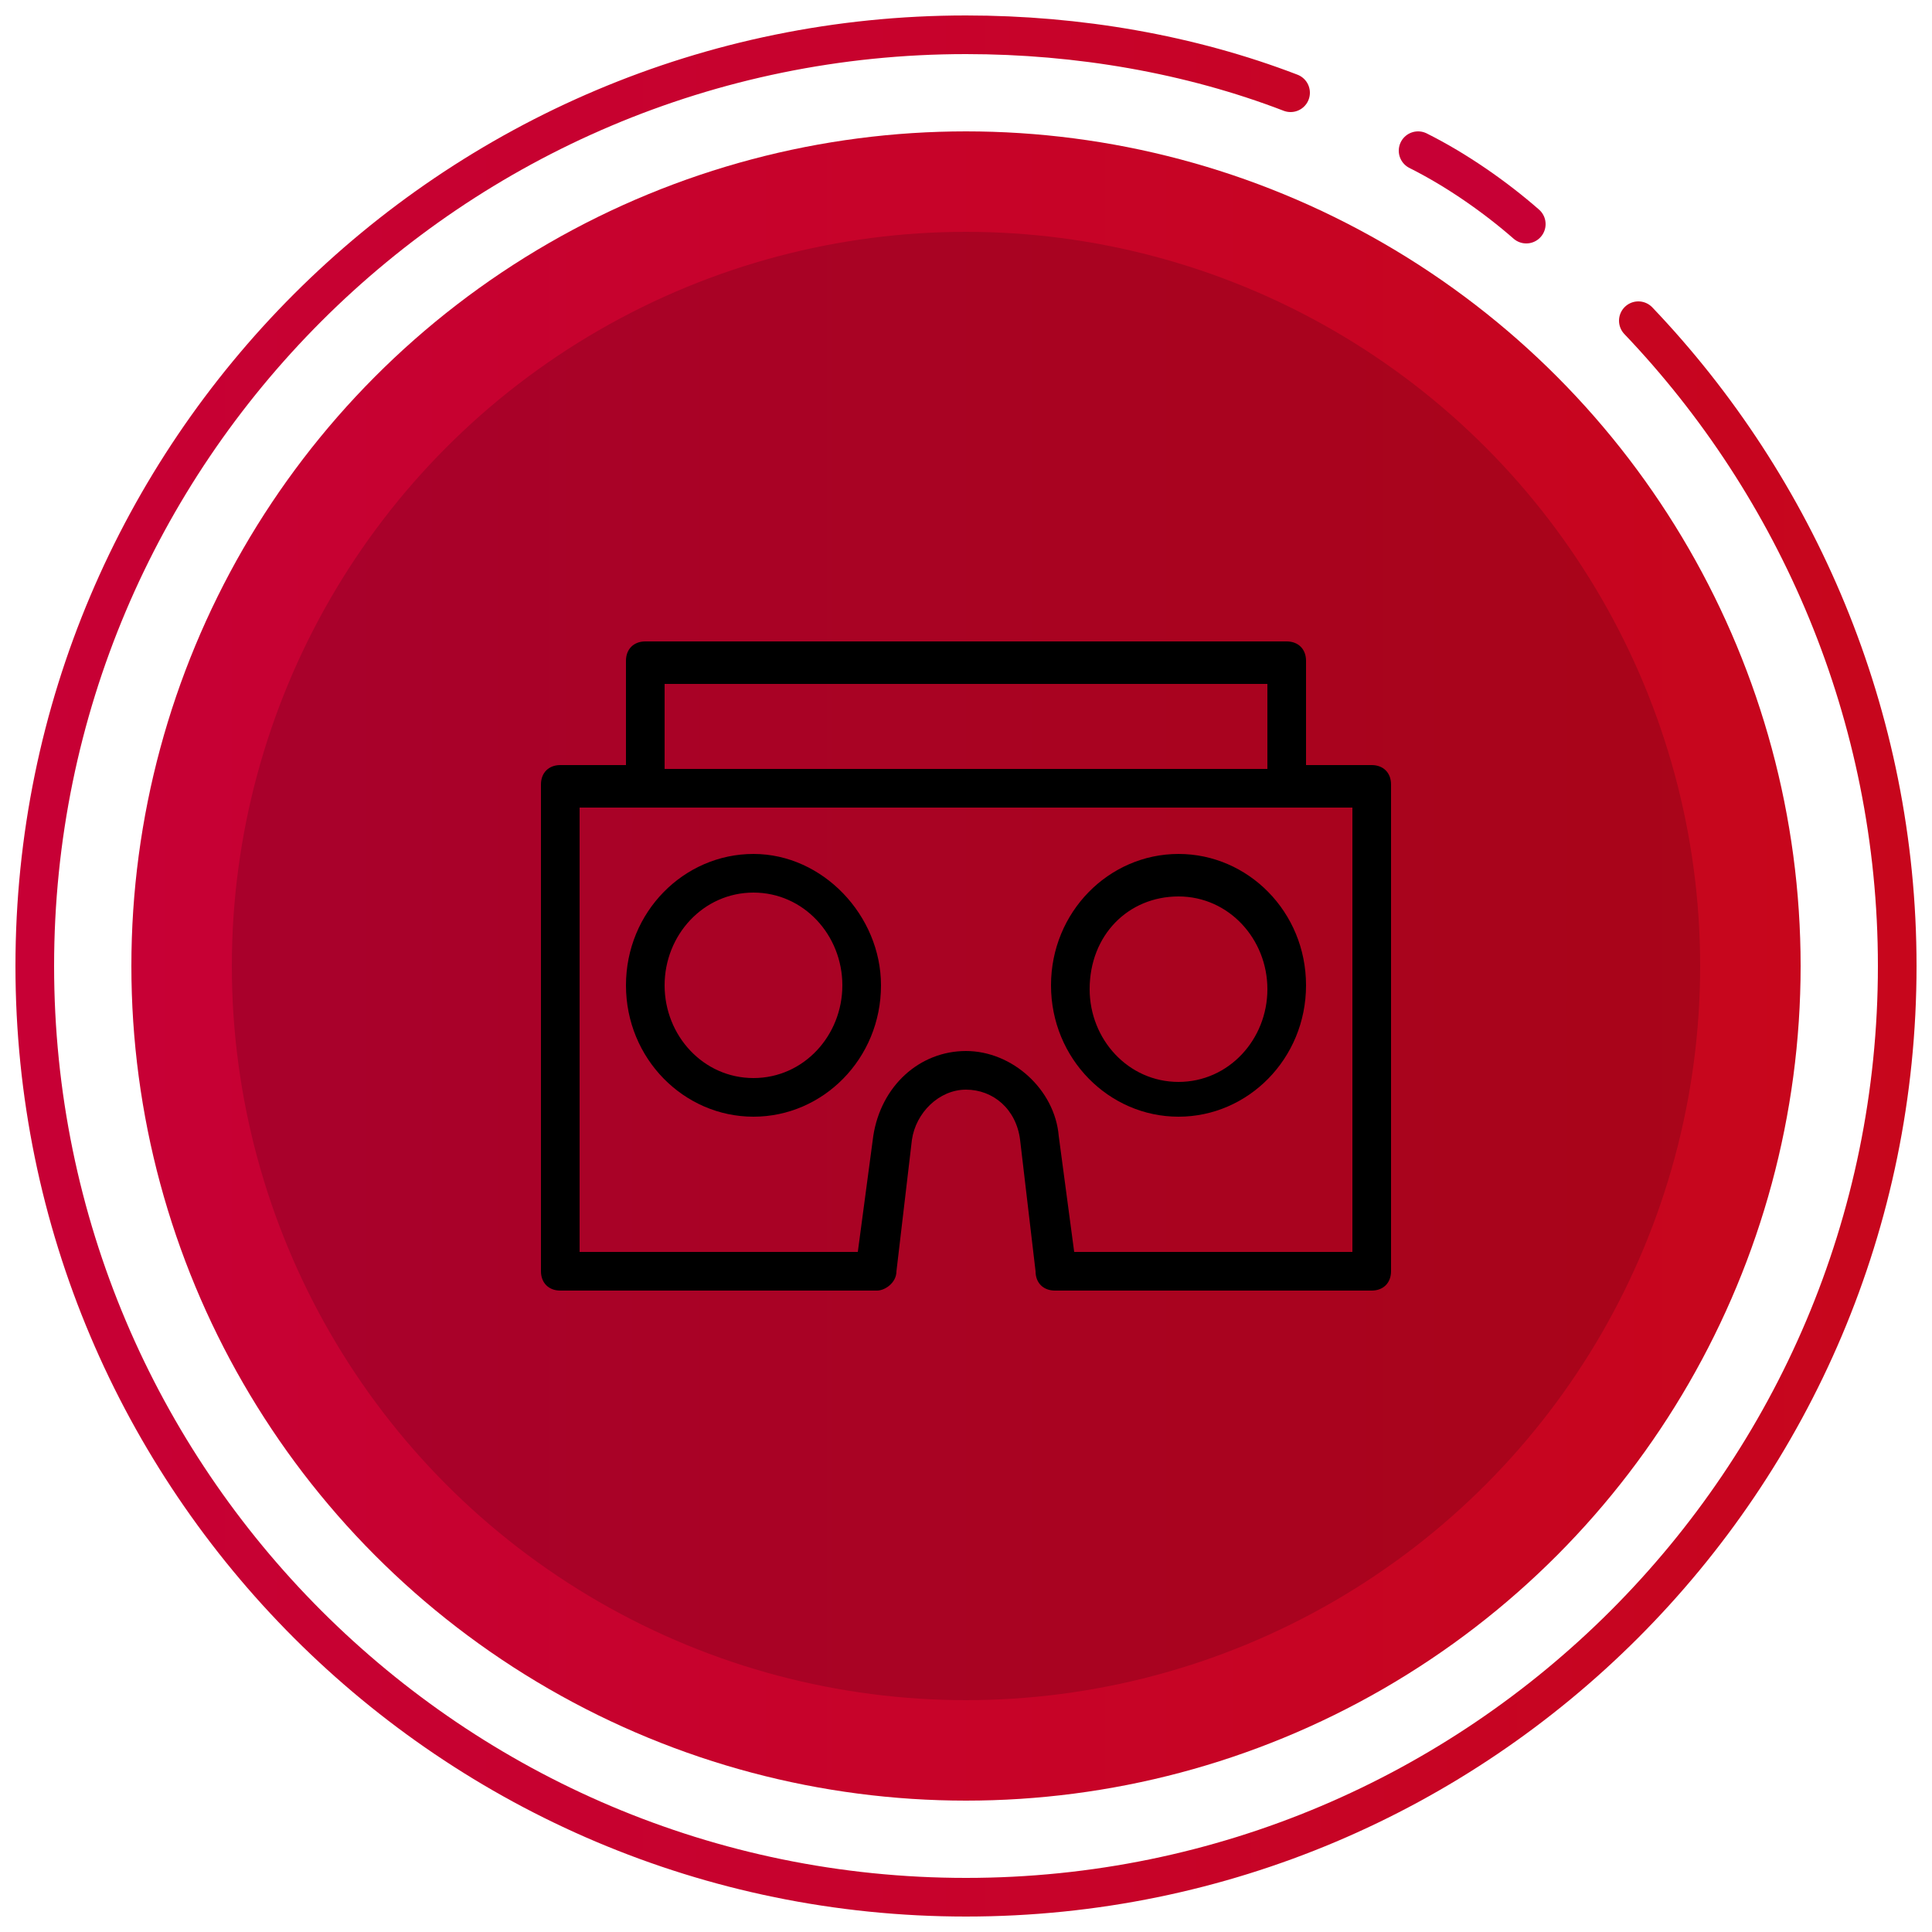 <svg id="Layer_1" xmlns="http://www.w3.org/2000/svg" viewBox="0 0 50 50"><style/><linearGradient id="gradient_2_" gradientUnits="userSpaceOnUse" x1="276" y1="-370.84" x2="319.2" y2="-370.84" gradientTransform="matrix(1 0 0 -1 -272.6 -345.84)"><stop offset="0" stop-color="#c70035"/><stop offset="1" stop-color="#c7061c"/></linearGradient><circle id="gradient_1_" cx="25" cy="25" r="21.6" fill="url(#gradient_2_)"/><circle id="screen_3_" cx="25" cy="25" r="19" opacity=".15"/><g id="line_1_"><linearGradient id="SVGID_1_" gradientUnits="userSpaceOnUse" x1="273" y1="-370.84" x2="322.2" y2="-370.84" gradientTransform="matrix(1 0 0 -1 -272.6 -345.84)"><stop offset="0" stop-color="#c70035"/><stop offset=".44" stop-color="#c7022d"/><stop offset="1" stop-color="#c7061c"/></linearGradient><path d="M42.4 8.3c4.1 4.3 6.7 10.2 6.7 16.7 0 13.3-10.8 24.1-24.1 24.1S.9 38.3.9 25 11.7.9 25 .9c2.9 0 5.8.5 8.4 1.5" fill="none" stroke="url(#SVGID_1_)" stroke-linecap="round" stroke-linejoin="round" stroke-miterlimit="10"/><path d="M36.7 3.9c1 .5 2 1.2 2.8 1.9" fill="none" stroke="#c70035" stroke-linecap="round" stroke-linejoin="round" stroke-miterlimit="10"/></g><g id="icon_1_"><path d="M35.5 19.8h-1.7v-2.7c0-.3-.2-.5-.5-.5H16.7c-.3 0-.5.2-.5.5v2.7h-1.7c-.3 0-.5.2-.5.5v12.6c0 .3.2.5.5.5h8.2c.2 0 .5-.2.5-.5l.4-3.4c.1-.7.7-1.3 1.4-1.3s1.3.5 1.4 1.3l.4 3.4c0 .3.2.5.5.5h8.2c.3 0 .5-.2.5-.5V20.3c0-.3-.2-.5-.5-.5zm-18.3-1.9v-.2h15.6v2.2H17.2v-2zM35 32.4h-7.2l-.4-3c-.1-1.2-1.2-2.2-2.4-2.2s-2.2.9-2.4 2.2l-.4 3H15V20.9h20v11.5z"/><path d="M19.5 22.1c-1.8 0-3.3 1.5-3.3 3.4s1.5 3.4 3.3 3.4c1.8 0 3.3-1.5 3.3-3.4 0-1.8-1.5-3.4-3.3-3.4zm0 5.8c-1.3 0-2.3-1.1-2.3-2.4 0-1.3 1-2.4 2.3-2.4 1.3 0 2.3 1.1 2.3 2.4 0 1.3-1 2.4-2.3 2.4zm11 1c1.8 0 3.3-1.5 3.3-3.4s-1.5-3.4-3.3-3.4c-1.8 0-3.3 1.5-3.3 3.4s1.5 3.4 3.3 3.4zm0-5.7c1.3 0 2.3 1.1 2.3 2.4 0 1.3-1 2.4-2.3 2.4-1.3 0-2.3-1.1-2.3-2.4 0-1.4 1-2.4 2.3-2.4z"/></g></svg>